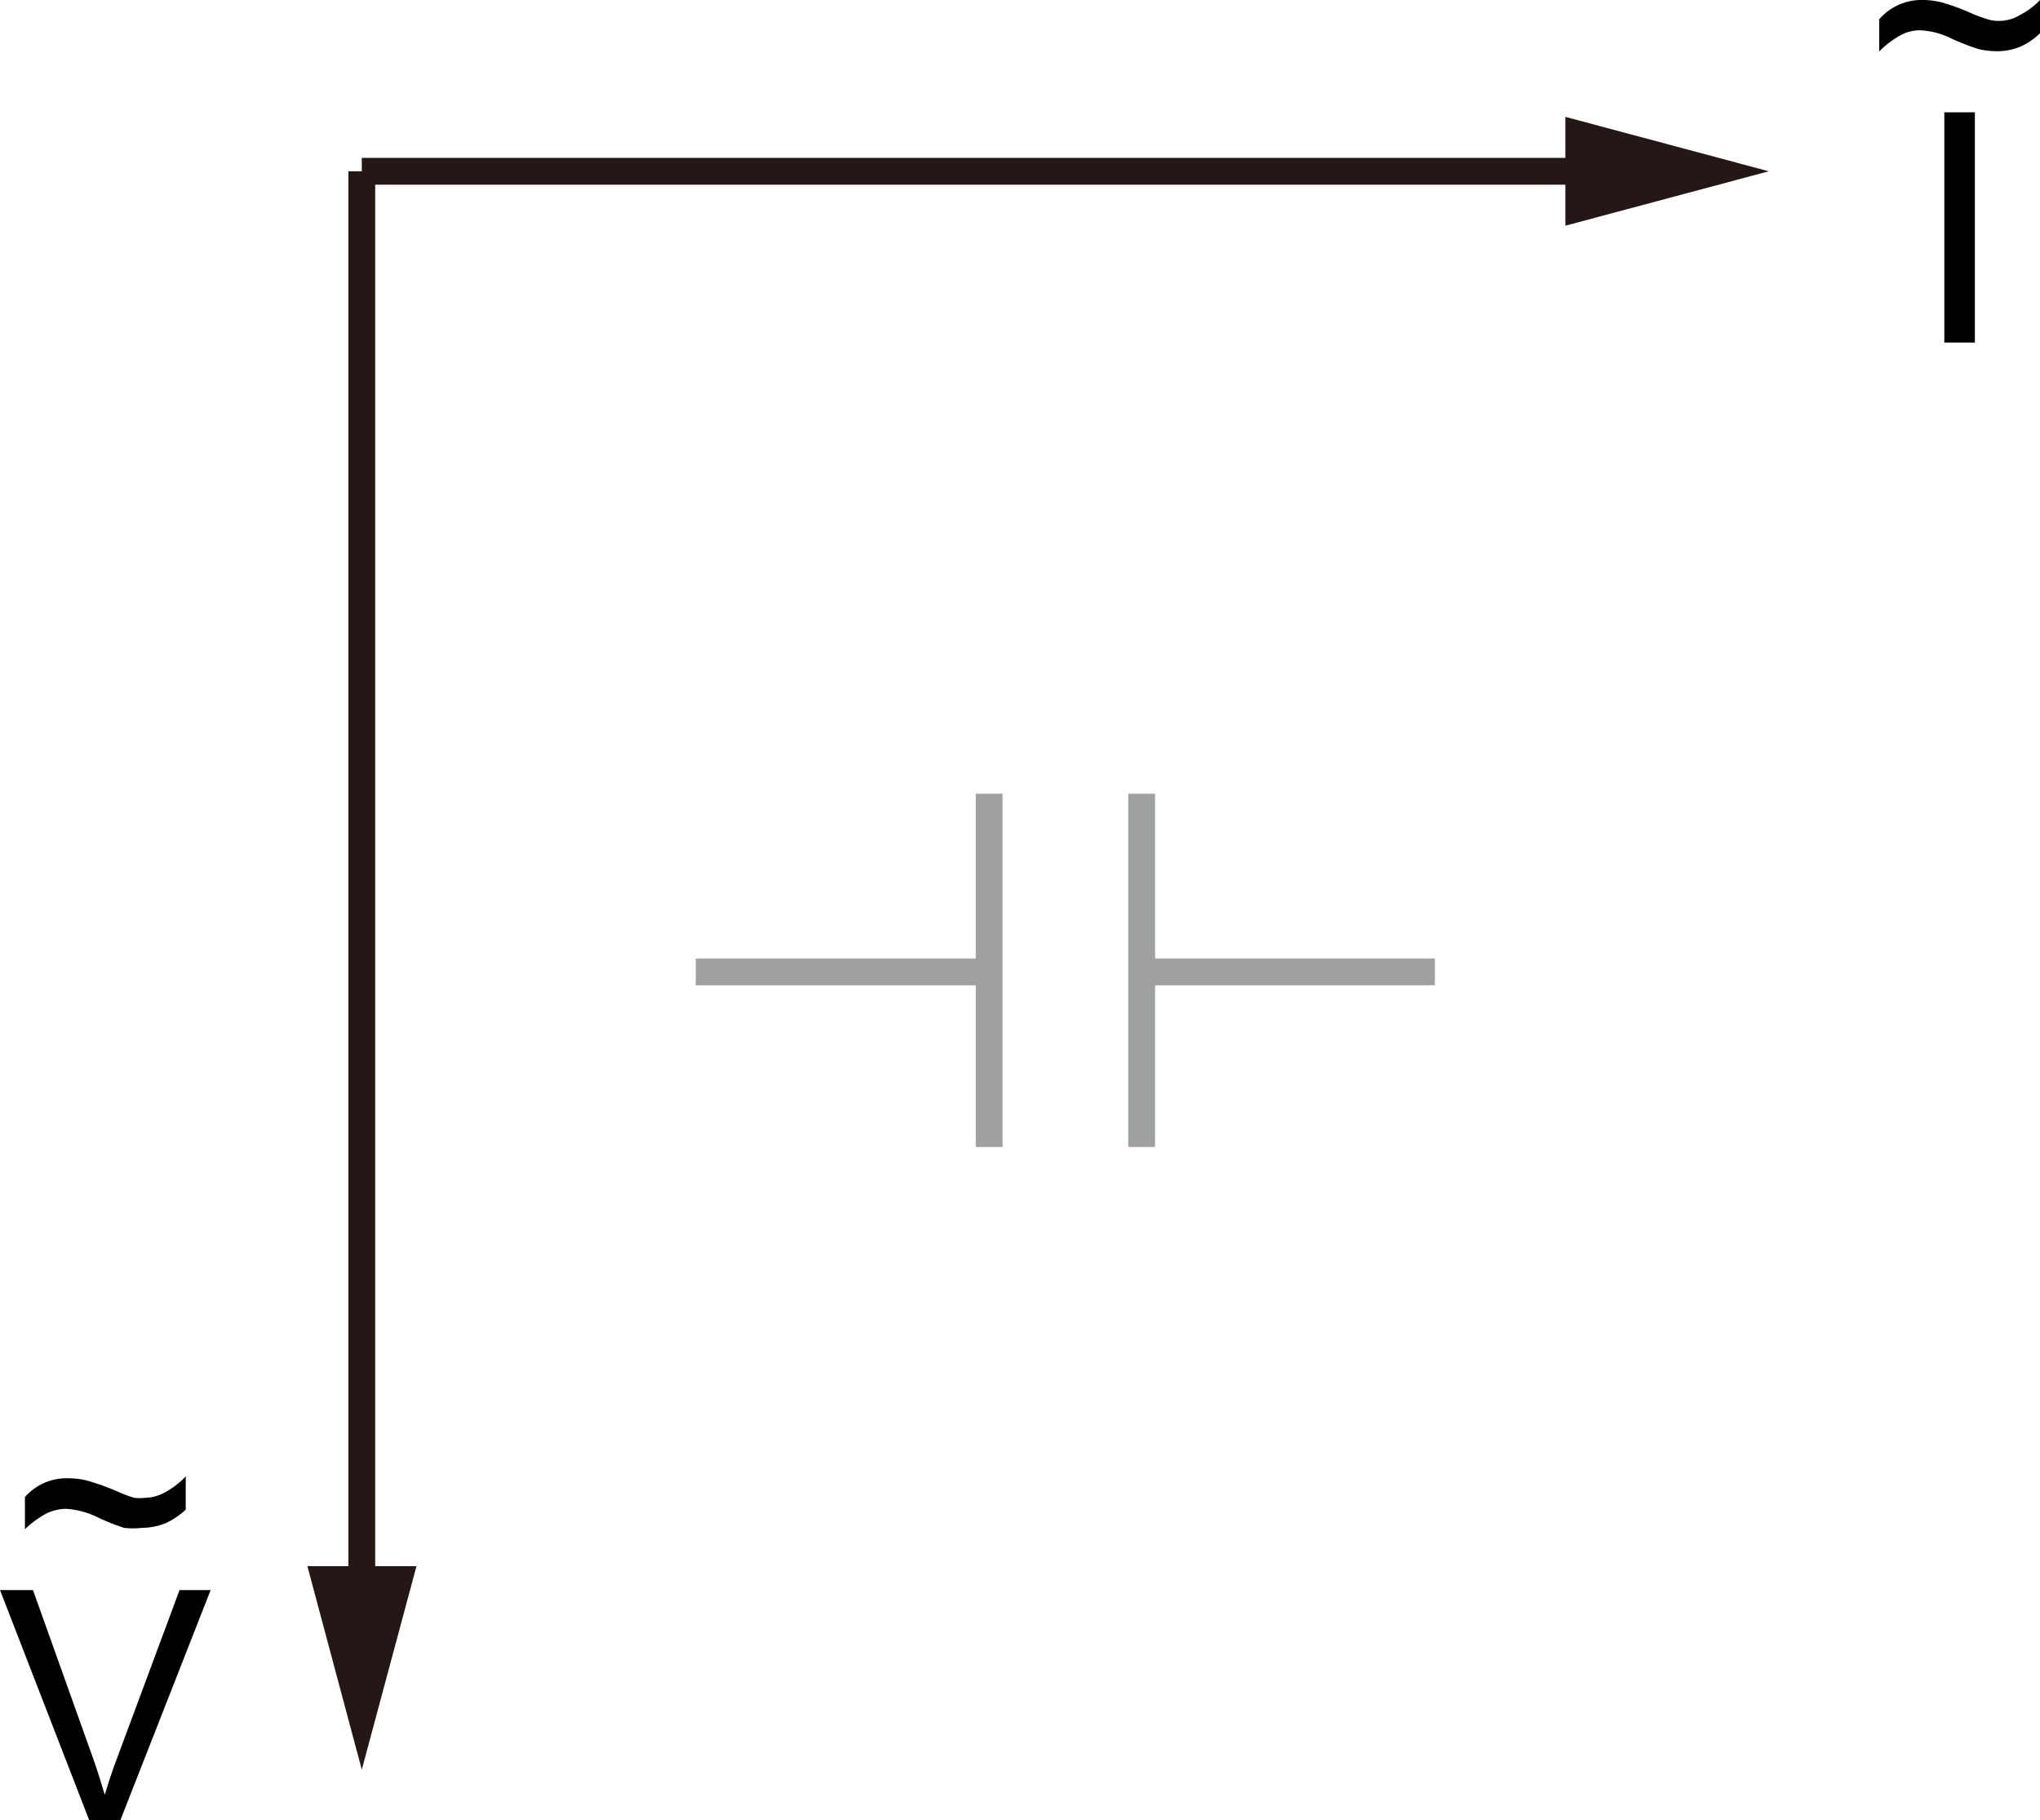 <svg xmlns="http://www.w3.org/2000/svg" viewBox="0 0 76.12 67.91"><defs><style>.cls-1{fill:none;stroke:#231815;stroke-miterlimit:10;}.cls-2{fill:#231815;}.cls-3{fill:#9fa0a0;}</style></defs><title>capacitor_phasor</title><g id="图层_2" data-name="图层 2"><g id="coordinate_system"><line class="cls-1" x1="13.5" y1="6.39" x2="59.8" y2="6.39"/><polygon class="cls-2" points="58.41 8.42 66 6.39 58.41 4.36 58.41 8.42"/><line class="cls-1" x1="13.5" y1="6.39" x2="13.5" y2="59.81"/><polygon class="cls-2" points="11.47 58.43 13.5 66.02 15.54 58.43 11.47 58.43"/><polygon class="cls-3" points="37.41 42.79 36.41 42.79 36.41 36.76 25.96 36.76 25.96 35.76 36.41 35.76 36.41 29.61 37.41 29.61 37.41 42.79"/><polygon class="cls-3" points="43.1 42.79 42.1 42.79 42.1 29.61 43.1 29.61 43.1 35.76 53.54 35.76 53.54 36.76 43.1 36.76 43.1 42.79"/><path d="M3.33,67.91,0,59.32H1.23l2.23,6.24c.18.5.33,1,.45,1.4.14-.47.29-.93.47-1.4L6.7,59.32H7.86L4.49,67.91Z"/><path d="M.93,57.05v-1.2a2.08,2.08,0,0,1,1.63-.7,2.85,2.85,0,0,1,.74.1,9.48,9.48,0,0,1,1.1.4,4.75,4.75,0,0,0,.61.23,1.83,1.83,0,0,0,.4,0,1.62,1.62,0,0,0,.79-.23,3.06,3.06,0,0,0,.73-.57v1.24a2.81,2.81,0,0,1-.76.51A2.41,2.41,0,0,1,5.3,57,2.93,2.93,0,0,1,4.63,57a8,8,0,0,1-1-.4,3.09,3.09,0,0,0-1.16-.31,1.75,1.75,0,0,0-.71.16A3.62,3.62,0,0,0,.93,57.05Z"/><path d="M70.12,1.92V.72A2.08,2.08,0,0,1,71.75,0a2.8,2.8,0,0,1,.74.1,7.76,7.76,0,0,1,1.1.41,6.27,6.27,0,0,0,.61.22,1.4,1.4,0,0,0,.41.05,1.51,1.51,0,0,0,.78-.23A2.71,2.71,0,0,0,76.12,0V1.24a2.41,2.41,0,0,1-.76.51,2.21,2.21,0,0,1-.87.16,3,3,0,0,1-.67-.08,9.27,9.27,0,0,1-1-.39,2.91,2.91,0,0,0-1.16-.31,1.53,1.53,0,0,0-.7.16A3.53,3.53,0,0,0,70.12,1.92Z"/><path d="M72.55,12.78V4.19h1.14v8.59Z"/></g></g></svg>